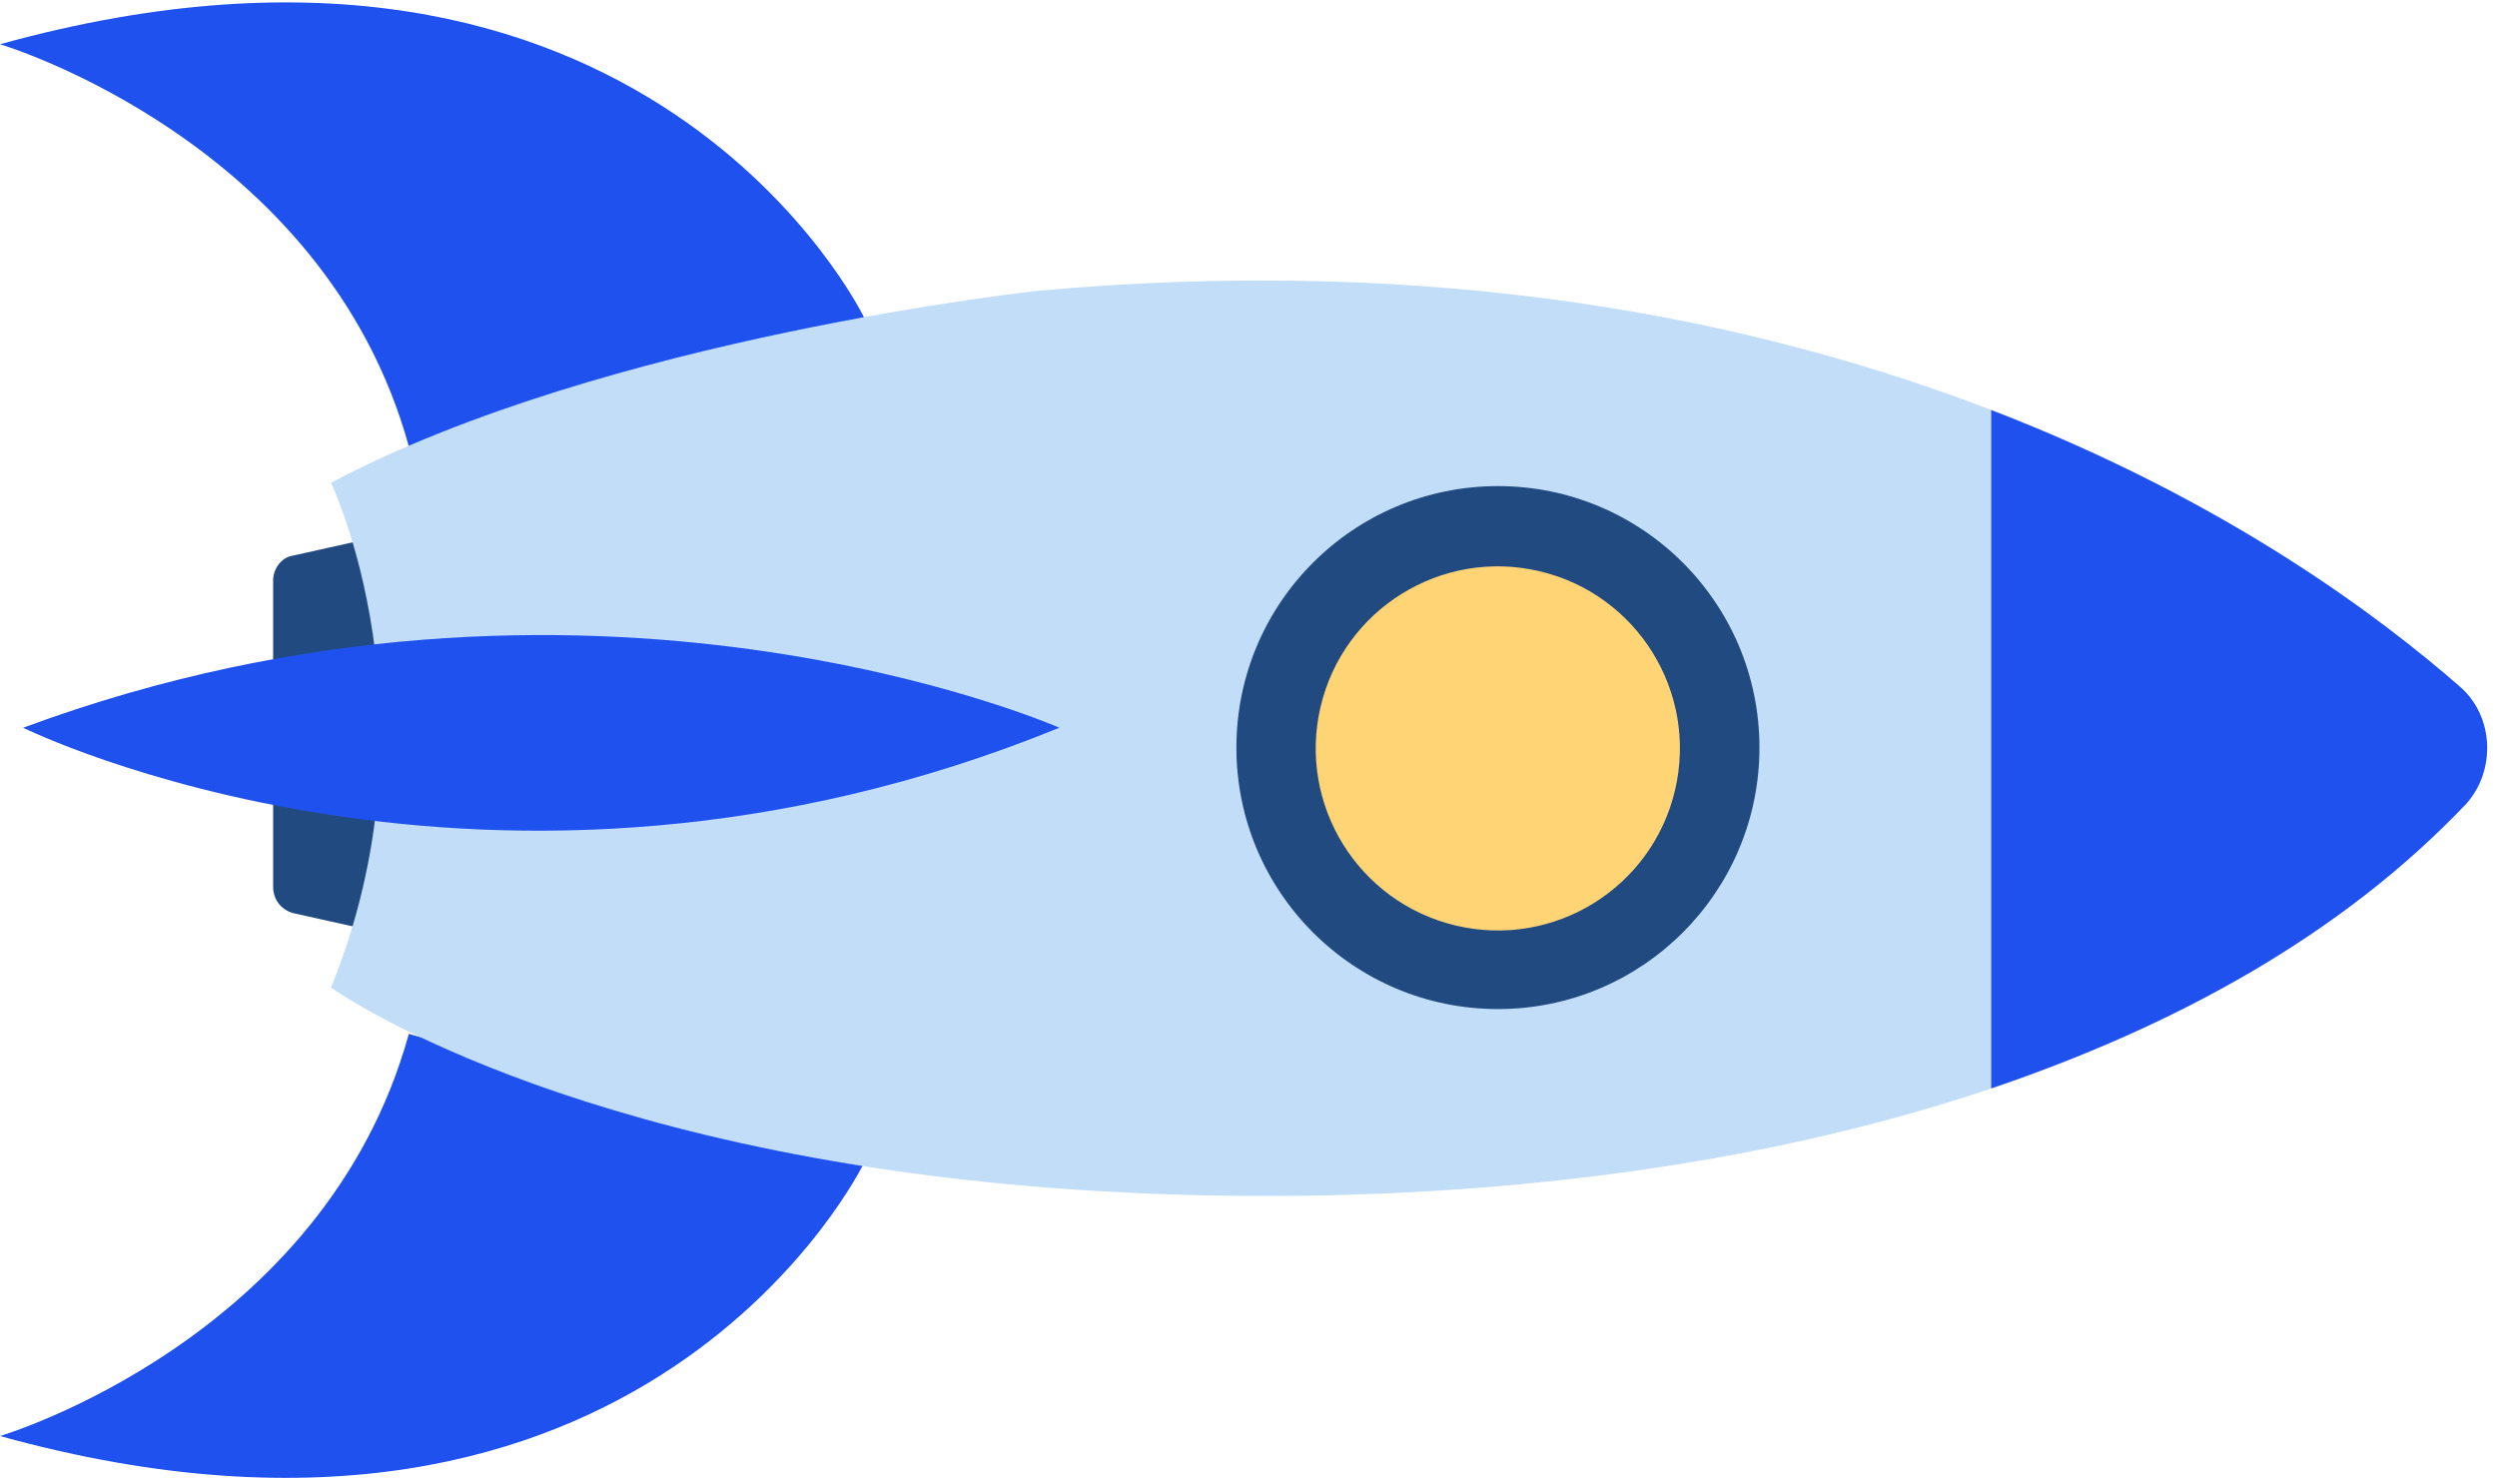 <svg width="148" height="88" viewBox="0 0 148 88" fill="none" xmlns="http://www.w3.org/2000/svg">
<path d="M51.21 18.81C51.21 18.81 38.26 -7.973 4.19617e-05 2.623C4.19617e-05 2.623 19.228 8.313 24.232 26.462L51.21 18.81Z" fill="#1F51EE"/>
<path d="M51.21 68.941C51.21 68.941 38.26 95.723 4.19617e-05 85.128C4.19617e-05 85.128 19.228 79.438 24.232 61.289L51.21 68.941Z" fill="#1F51EE"/>
<path d="M16.188 52.557V34.408C16.188 33.721 16.678 33.035 17.365 32.937L21.779 31.955C22.76 31.759 23.643 32.446 23.643 33.427V53.636C23.643 54.617 22.76 55.402 21.779 55.108L17.365 54.127C16.678 53.931 16.188 53.342 16.188 52.557Z" fill="#214A81"/>
<path d="M61.511 17.24C61.511 17.24 35.906 19.987 19.62 28.62C19.62 28.62 26.193 42.355 19.62 58.542C19.62 58.542 33.355 68.45 63.571 70.51C80.935 71.688 100.85 70.314 118.018 64.526V24.304C103.989 18.908 85.252 15.082 61.511 17.24Z" fill="#C1DDF7"/>
<path d="M145.782 40.687C141.171 36.664 132.047 29.699 118.018 24.303V64.526C129.006 60.798 138.816 55.402 146.174 47.652C147.94 45.69 147.842 42.452 145.782 40.687Z" fill="#1F51EE"/>
<path d="M62.786 43.14C62.786 43.14 34.729 30.779 1.373 43.14C1.373 43.14 29.137 56.874 62.786 43.14Z" fill="#1F51EE"/>
<path d="M73.283 44.317C73.283 52.877 80.223 59.817 88.784 59.817C97.344 59.817 104.284 52.877 104.284 44.317C104.284 35.756 97.344 28.816 88.784 28.816C80.223 28.816 73.283 35.756 73.283 44.317Z" fill="#214A81"/>
<path d="M86.31 54.872C92.112 56.235 97.92 52.637 99.283 46.835C100.646 41.033 97.048 35.225 91.246 33.861C85.444 32.498 79.635 36.097 78.272 41.899C76.909 47.701 80.508 53.509 86.31 54.872Z" fill="#FFD474"/>
</svg>

